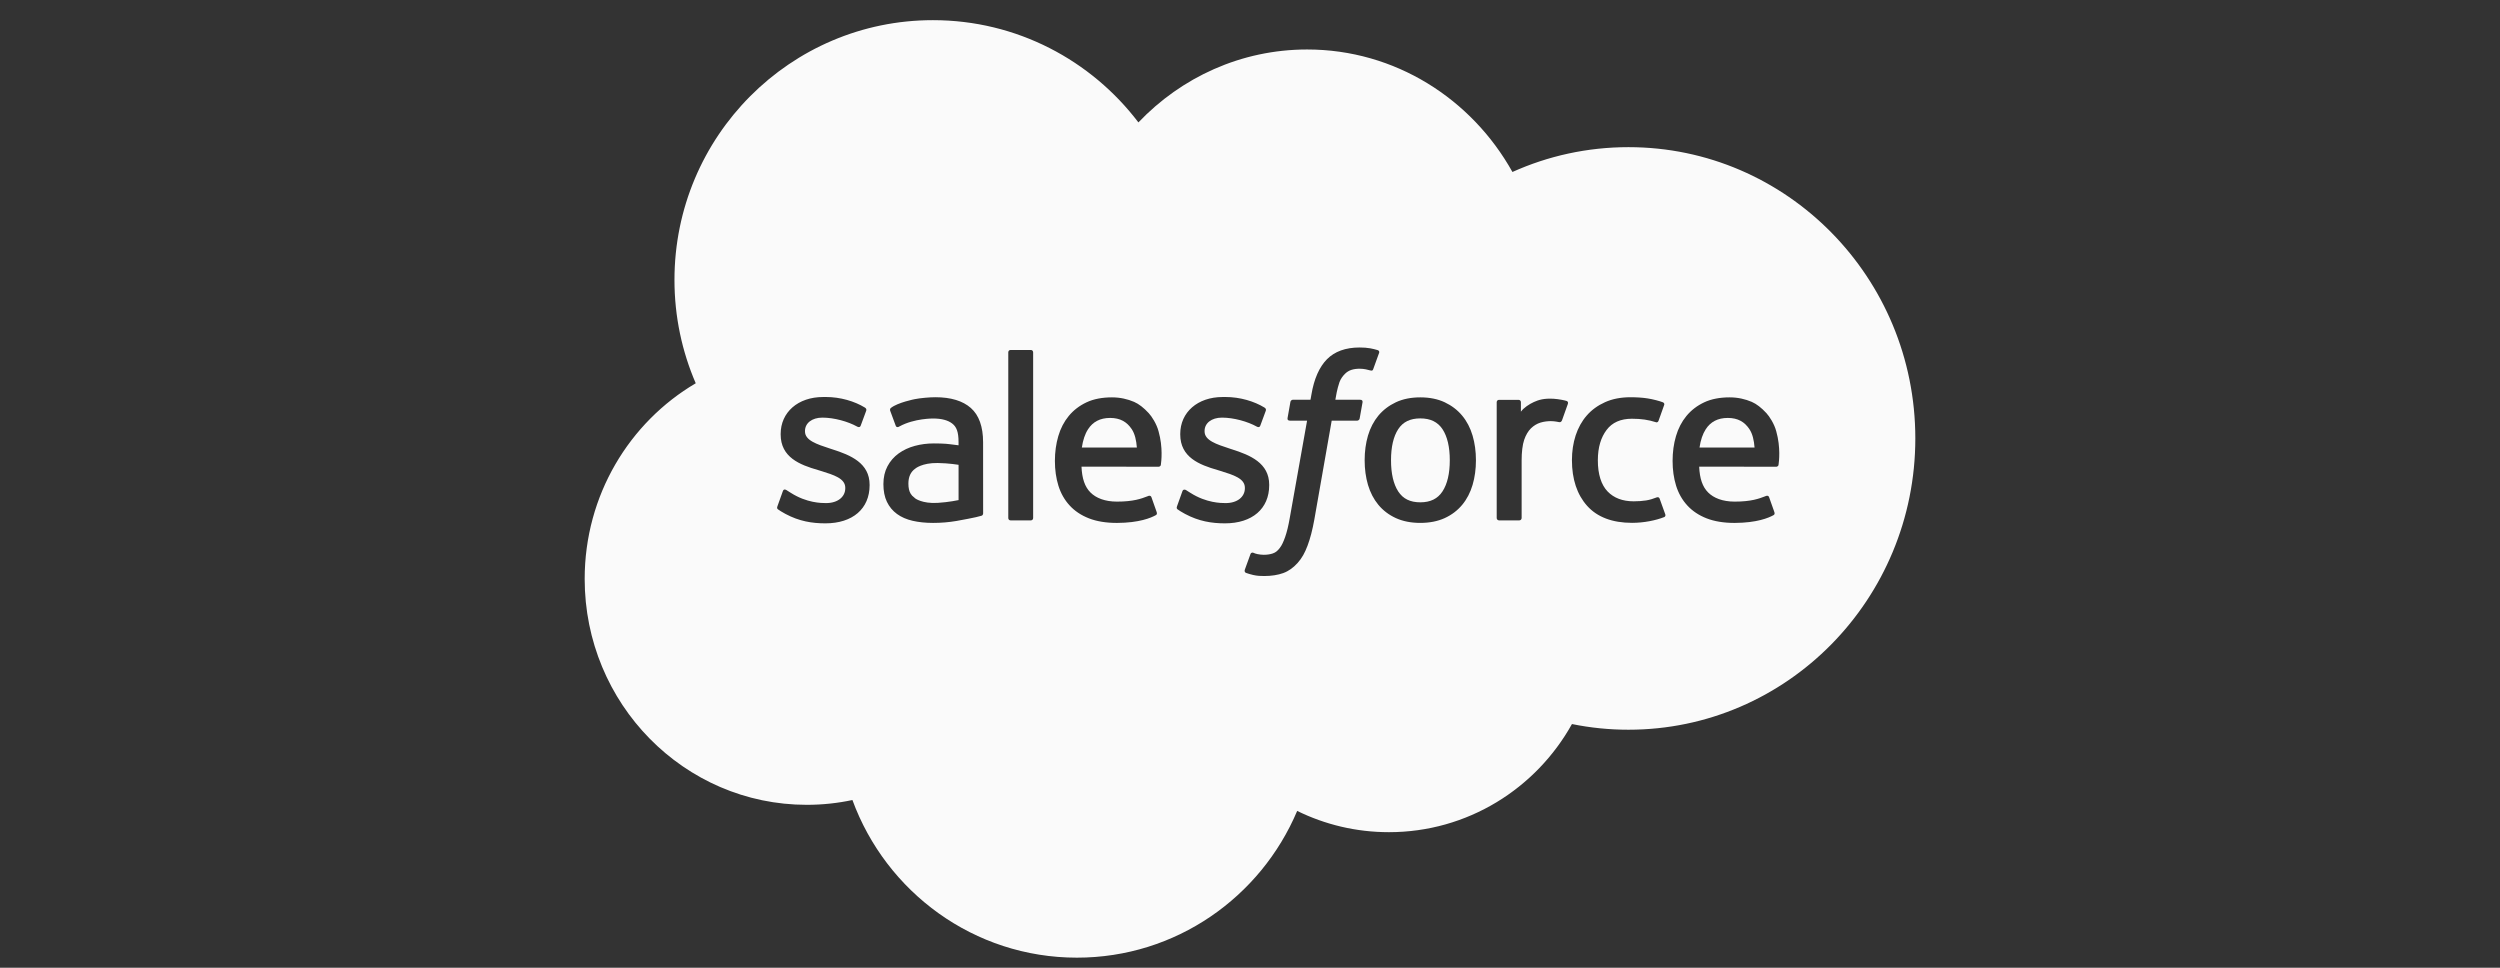 <svg width="248" height="96" viewBox="0 0 248 96" fill="none" xmlns="http://www.w3.org/2000/svg">
<rect x="0" y="0" width="248" height="96" fill="#333333" stroke="none"/>
<path d="M143.094 48.749C143.575 48.014 143.819 46.975 143.819 45.656C143.819 44.339 143.575 43.301 143.096 42.575C142.618 41.856 141.898 41.505 140.894 41.505C139.888 41.505 139.171 41.856 138.703 42.575C138.229 43.302 137.989 44.339 137.989 45.656C137.989 46.975 138.229 48.016 138.703 48.749C139.171 49.477 139.888 49.83 140.894 49.83C141.898 49.83 142.618 49.476 143.094 48.749Z" fill="#FAFAFA"/>
<path d="M169.213 42.575C168.903 43.05 168.702 43.66 168.594 44.392H174.051C173.997 43.687 173.859 43.05 173.544 42.575C173.068 41.856 172.404 41.459 171.4 41.459C170.396 41.459 169.681 41.854 169.213 42.575Z" fill="#FAFAFA"/>
<path d="M107.939 42.575C107.628 43.05 107.429 43.66 107.32 44.392H112.777C112.722 43.687 112.585 43.05 112.271 42.575C111.793 41.856 111.13 41.459 110.126 41.459C109.121 41.459 108.407 41.854 107.939 42.575Z" fill="#FAFAFA"/>
<path d="M90.34 48.979C90.442 49.134 90.483 49.195 90.782 49.435C90.777 49.433 91.469 49.98 93.025 49.885C94.12 49.819 95.092 49.609 95.092 49.609H95.09V46.108C95.09 46.108 94.11 45.945 93.014 45.93C91.454 45.909 90.79 46.488 90.796 46.486C90.335 46.814 90.113 47.3 90.113 47.978C90.113 48.405 90.19 48.742 90.34 48.979Z" fill="#FAFAFA"/>
<path fill-rule="evenodd" clip-rule="evenodd" d="M129.669 4.909C123.114 4.909 117.188 7.678 112.93 12.143C108.247 5.978 100.859 2 92.546 2C78.387 2 66.907 13.538 66.907 27.771C66.907 31.415 67.661 34.88 69.017 38.02C62.432 41.894 58 49.136 58 57.43C58 69.806 67.864 79.838 80.032 79.838C81.585 79.838 83.099 79.675 84.56 79.362C87.903 88.491 96.613 95 106.832 95C116.646 95 125.066 89 128.68 80.443C131.429 81.793 134.517 82.552 137.781 82.552C145.579 82.552 152.373 78.227 155.938 71.826C157.783 72.201 159.661 72.389 161.543 72.388C177.259 72.388 190 59.451 190 43.492C190 27.535 177.259 14.598 161.543 14.598C157.446 14.598 153.552 15.478 150.033 17.06C145.985 9.8 138.383 4.909 129.669 4.909ZM135.912 34.55C136.202 34.605 136.424 34.656 136.668 34.732C136.721 34.753 136.869 34.827 136.809 35.001L136.224 36.617C136.175 36.738 136.141 36.812 135.891 36.736C135.829 36.718 135.737 36.691 135.5 36.64C135.329 36.604 135.102 36.577 134.872 36.577C134.569 36.577 134.293 36.615 134.05 36.695C133.813 36.772 133.597 36.907 133.409 37.096C133.219 37.289 132.994 37.571 132.873 37.918C132.634 38.612 132.519 39.345 132.481 39.58C132.475 39.621 132.471 39.647 132.469 39.655H134.915C135.12 39.655 135.184 39.75 135.165 39.903L134.88 41.504C134.836 41.737 134.624 41.729 134.624 41.729H132.104L130.38 51.547C130.199 52.561 129.972 53.432 129.707 54.132C129.44 54.842 129.159 55.36 128.714 55.856C128.3 56.314 127.834 56.653 127.3 56.848C126.768 57.041 126.124 57.141 125.421 57.141C125.085 57.141 124.726 57.136 124.301 57.035C123.994 56.962 123.827 56.909 123.601 56.829C123.505 56.793 123.43 56.674 123.483 56.521C123.537 56.367 123.989 55.12 124.051 54.955C124.13 54.757 124.327 54.832 124.327 54.832C124.464 54.891 124.56 54.931 124.741 54.967C124.923 55.005 125.169 55.035 125.354 55.035C125.687 55.035 125.991 54.993 126.254 54.904C126.574 54.797 126.758 54.611 126.954 54.361C127.157 54.1 127.321 53.742 127.488 53.265C127.659 52.781 127.813 52.143 127.947 51.367L129.662 41.729H127.971C127.768 41.729 127.702 41.633 127.723 41.481L128.007 39.878C128.052 39.647 128.263 39.655 128.263 39.655H130L130.094 39.134C130.354 37.588 130.871 36.413 131.632 35.64C132.398 34.864 133.488 34.471 134.872 34.471C135.269 34.471 135.619 34.497 135.912 34.55ZM102.268 51.621C102.396 51.621 102.488 51.517 102.488 51.388V34.952C102.488 34.823 102.396 34.719 102.268 34.719H100.239C100.111 34.719 100.021 34.823 100.021 34.952V51.388C100.021 51.517 100.111 51.621 100.239 51.621H102.268ZM77.156 50.507C77.116 50.47 77.051 50.408 77.119 50.227L77.654 48.736C77.738 48.478 77.932 48.563 78.009 48.613C78.071 48.651 78.127 48.687 78.185 48.725C78.264 48.776 78.347 48.83 78.457 48.895C80.03 49.896 81.488 49.906 81.945 49.906C83.122 49.906 83.851 49.277 83.851 48.433V48.388C83.851 47.465 82.731 47.118 81.43 46.716L81.138 46.625C79.35 46.111 77.441 45.372 77.441 43.096V43.05C77.441 40.891 79.171 39.384 81.649 39.384L81.92 39.382C83.375 39.382 84.782 39.808 85.799 40.431C85.891 40.487 85.981 40.593 85.931 40.737C85.884 40.87 85.432 42.093 85.38 42.229C85.284 42.484 85.022 42.314 85.022 42.314C84.131 41.818 82.747 41.428 81.581 41.428C80.532 41.428 79.855 41.988 79.855 42.749V42.797C79.855 43.686 81.012 44.064 82.354 44.503L82.587 44.579C84.368 45.145 86.265 45.929 86.265 48.087V48.132C86.265 50.466 84.584 51.916 81.877 51.916C80.547 51.916 79.276 51.706 77.93 50.986C77.877 50.956 77.825 50.927 77.773 50.898L77.772 50.897C77.571 50.784 77.372 50.672 77.176 50.528C77.171 50.522 77.164 50.515 77.156 50.507ZM116.795 50.507C116.756 50.47 116.69 50.408 116.759 50.227L117.293 48.736C117.372 48.492 117.601 48.581 117.65 48.613C117.67 48.626 117.689 48.638 117.708 48.65L117.74 48.672C117.846 48.741 117.947 48.807 118.096 48.895C119.669 49.896 121.127 49.906 121.583 49.906C122.761 49.906 123.492 49.277 123.492 48.433V48.388C123.492 47.465 122.371 47.119 121.071 46.716L120.777 46.625C118.989 46.111 117.08 45.372 117.08 43.096V43.05C117.08 40.891 118.81 39.384 121.288 39.384L121.559 39.382C123.014 39.382 124.421 39.808 125.438 40.431C125.53 40.487 125.621 40.593 125.57 40.737C125.523 40.87 125.071 42.093 125.019 42.229C124.923 42.484 124.662 42.314 124.662 42.314C123.77 41.818 122.386 41.428 121.221 41.428C120.171 41.428 119.494 41.988 119.494 42.749V42.797C119.494 43.686 120.651 44.064 121.993 44.503L121.995 44.504L122.227 44.579C124.007 45.145 125.905 45.929 125.905 48.087V48.132C125.905 50.466 124.223 51.916 121.516 51.916C120.187 51.916 118.915 51.706 117.569 50.986C117.516 50.956 117.464 50.927 117.411 50.897C117.211 50.784 117.011 50.672 116.815 50.528C116.81 50.522 116.803 50.515 116.795 50.507ZM145.051 41.235C145.512 41.789 145.858 42.455 146.08 43.211C146.301 43.962 146.413 44.785 146.413 45.656C146.413 46.527 146.302 47.35 146.08 48.102C145.858 48.857 145.512 49.523 145.051 50.078C144.59 50.634 144.006 51.079 143.316 51.395C142.624 51.711 141.809 51.872 140.894 51.872C139.976 51.872 139.162 51.711 138.47 51.395C137.78 51.079 137.195 50.634 136.734 50.078C136.272 49.521 135.928 48.855 135.704 48.102C135.484 47.352 135.373 46.529 135.373 45.656C135.373 44.783 135.484 43.962 135.704 43.211C135.928 42.457 136.274 41.791 136.732 41.235C137.195 40.678 137.778 40.232 138.47 39.906C139.16 39.582 139.976 39.418 140.894 39.418C141.809 39.418 142.625 39.582 143.315 39.906C144.007 40.232 144.59 40.678 145.051 41.235ZM164.352 49.339C164.352 49.339 164.565 49.256 164.64 49.477L165.195 51.02C165.266 51.211 165.103 51.29 165.103 51.29C164.249 51.629 163.06 51.866 161.902 51.866C159.943 51.866 158.44 51.296 157.44 50.176C156.442 49.059 155.936 47.533 155.936 45.646C155.936 44.774 156.06 43.949 156.304 43.197C156.551 42.444 156.919 41.778 157.404 41.221C157.889 40.665 158.502 40.218 159.224 39.895C159.948 39.569 160.794 39.406 161.744 39.406C162.38 39.406 162.951 39.446 163.44 39.522C163.963 39.601 164.655 39.788 164.948 39.904C165.001 39.925 165.147 39.998 165.087 40.171C164.945 40.582 164.831 40.897 164.712 41.228L164.64 41.425C164.621 41.48 164.601 41.536 164.58 41.593C164.565 41.637 164.549 41.681 164.533 41.727C164.448 41.961 164.269 41.884 164.269 41.884C163.525 41.647 162.814 41.539 161.881 41.539C160.763 41.539 159.924 41.916 159.373 42.65C158.818 43.388 158.51 44.358 158.506 45.646C158.502 47.062 158.852 48.109 159.476 48.756C160.099 49.403 160.968 49.731 162.062 49.731C162.507 49.731 162.923 49.7 163.301 49.642C163.673 49.583 164.023 49.466 164.352 49.339ZM175.225 40.98C175.537 41.316 176.012 42.053 176.204 42.782C176.662 44.401 176.47 45.814 176.436 46.064C176.434 46.082 176.432 46.094 176.432 46.099C176.411 46.296 176.21 46.3 176.21 46.3L168.559 46.292C168.607 47.462 168.884 48.291 169.45 48.855C170.001 49.406 170.881 49.758 172.067 49.76C173.723 49.763 174.516 49.458 175.058 49.249C175.11 49.229 175.16 49.21 175.208 49.192C175.208 49.192 175.42 49.114 175.495 49.324L175.995 50.735C176.097 50.973 176.016 51.056 175.932 51.104C175.452 51.37 174.288 51.866 172.079 51.874C171.005 51.876 170.071 51.721 169.301 51.422C168.527 51.121 167.88 50.689 167.378 50.138C166.874 49.592 166.502 48.931 166.268 48.181C166.037 47.438 165.921 46.611 165.921 45.723C165.921 44.85 166.033 44.023 166.257 43.264C166.479 42.501 166.829 41.83 167.293 41.266C167.758 40.7 168.35 40.245 169.055 39.912C169.758 39.579 170.625 39.418 171.58 39.418C172.4 39.418 173.149 39.596 173.773 39.865C174.251 40.073 174.732 40.446 175.225 40.98ZM113.95 40.98C114.262 41.316 114.736 42.053 114.928 42.782C115.387 44.398 115.196 45.81 115.162 46.063C115.161 46.072 115.16 46.08 115.159 46.087C115.158 46.092 115.158 46.096 115.158 46.099C115.137 46.296 114.936 46.3 114.936 46.3L107.285 46.292C107.334 47.462 107.61 48.291 108.176 48.855C108.727 49.406 109.607 49.758 110.791 49.76C112.45 49.763 113.242 49.458 113.784 49.249C113.836 49.229 113.886 49.21 113.934 49.192C113.934 49.192 114.146 49.114 114.223 49.324L114.721 50.735C114.823 50.973 114.742 51.056 114.657 51.104C114.178 51.37 113.014 51.866 110.805 51.874C109.731 51.876 108.796 51.721 108.027 51.422C107.253 51.121 106.606 50.689 106.104 50.138C105.6 49.592 105.228 48.931 104.994 48.181C104.763 47.438 104.646 46.611 104.646 45.723C104.646 44.85 104.761 44.023 104.983 43.264C105.205 42.501 105.555 41.83 106.019 41.266C106.483 40.7 107.076 40.245 107.781 39.912C108.484 39.579 109.353 39.418 110.306 39.418C111.126 39.418 111.874 39.596 112.499 39.865C112.976 40.073 113.457 40.446 113.95 40.98ZM92.632 43.988C93.114 43.988 93.516 44.001 93.826 44.024C93.826 44.024 94.43 44.079 95.088 44.173V43.847C95.088 42.822 94.876 42.335 94.458 42.014C94.03 41.682 93.394 41.516 92.567 41.516C92.567 41.516 90.705 41.491 89.233 42.297C89.165 42.337 89.107 42.36 89.107 42.36C89.107 42.36 88.924 42.424 88.857 42.235L88.315 40.77C88.232 40.558 88.383 40.463 88.383 40.463C89.071 39.922 90.743 39.596 90.743 39.596C91.296 39.485 92.219 39.405 92.792 39.405C94.321 39.405 95.504 39.763 96.307 40.471C97.113 41.181 97.523 42.326 97.523 43.87L97.527 50.913C97.527 50.913 97.542 51.118 97.352 51.165C97.174 51.214 96.995 51.26 96.816 51.303C96.56 51.362 95.639 51.549 94.889 51.678C94.131 51.809 93.349 51.873 92.565 51.873C91.82 51.873 91.139 51.803 90.54 51.665C89.93 51.526 89.406 51.297 88.981 50.985C88.552 50.673 88.216 50.268 87.982 49.781C87.749 49.297 87.633 48.704 87.633 48.023C87.633 47.353 87.77 46.755 88.041 46.248C88.308 45.744 88.688 45.309 89.15 44.977C89.613 44.645 90.15 44.393 90.748 44.232C91.343 44.071 91.976 43.988 92.632 43.988ZM155.421 39.779C155.472 39.798 155.594 39.881 155.536 40.056C155.465 40.266 155.092 41.32 154.96 41.672C154.912 41.806 154.829 41.897 154.682 41.88C154.682 41.88 154.242 41.776 153.842 41.776C153.563 41.776 153.17 41.812 152.815 41.922C152.467 42.03 152.149 42.221 151.869 42.493C151.591 42.768 151.365 43.15 151.2 43.627C151.031 44.11 150.946 44.878 150.946 45.648V51.387C150.946 51.449 150.922 51.509 150.879 51.553C150.835 51.597 150.776 51.621 150.715 51.622H148.705C148.577 51.622 148.472 51.516 148.472 51.387V39.9C148.472 39.77 148.564 39.666 148.691 39.666H150.653C150.781 39.666 150.873 39.77 150.873 39.9V40.837C151.166 40.441 151.693 40.093 152.166 39.878C152.644 39.662 153.178 39.499 154.139 39.558C154.641 39.59 155.292 39.728 155.421 39.779Z" fill="#FAFAFA"/>
</svg>
